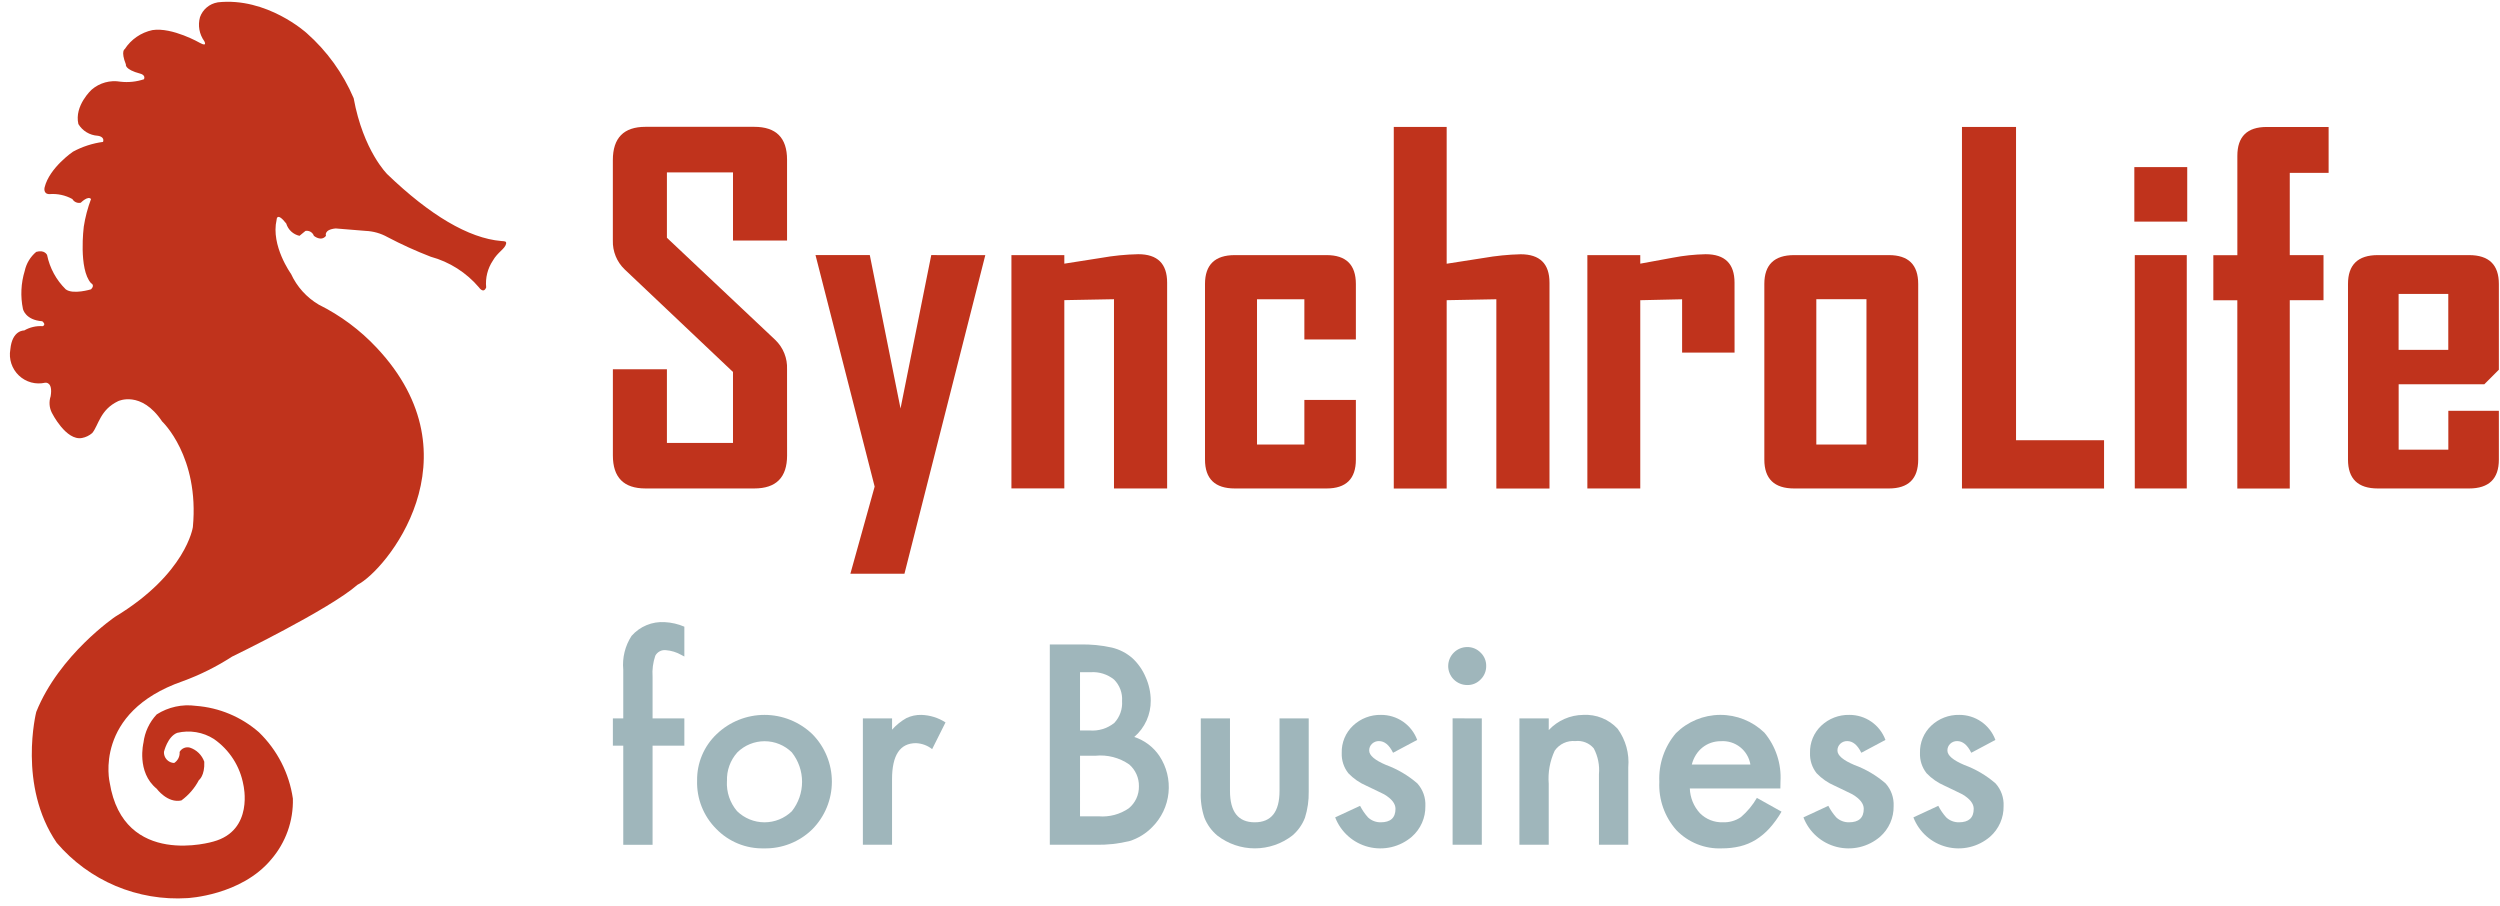 <svg width="251" height="91" viewBox="0 0 251 91" fill="none" xmlns="http://www.w3.org/2000/svg">
<path d="M21.838 0.236C26.799 -0.32 30.793 3.324 30.793 3.324C32.829 5.125 34.439 7.356 35.507 9.856C36.475 15.156 38.898 17.507 38.898 17.507C43.132 21.576 47.043 23.924 50.329 24.198C50.665 24.226 50.871 24.204 50.809 24.486C50.693 24.994 49.965 25.316 49.478 26.174C48.953 26.965 48.718 27.913 48.812 28.857C48.544 29.536 48.091 28.857 48.091 28.857C46.823 27.366 45.135 26.292 43.247 25.776C41.76 25.202 40.308 24.542 38.897 23.8C38.228 23.427 37.481 23.215 36.715 23.182L33.696 22.935C32.481 23.059 32.728 23.677 32.728 23.677C32.24 24.295 31.514 23.677 31.514 23.677C31.455 23.508 31.337 23.365 31.182 23.275C31.027 23.184 30.846 23.152 30.669 23.183L30.069 23.677C29.757 23.608 29.469 23.457 29.235 23.24C29.001 23.023 28.83 22.747 28.738 22.441C27.771 21.207 27.771 22.071 27.771 22.071C27.171 24.665 29.219 27.499 29.219 27.499C29.811 28.788 30.783 29.866 32.005 30.587C34.182 31.668 36.148 33.13 37.81 34.904C48.21 45.965 38.66 57.355 35.888 58.714C33.096 61.178 23.296 65.927 23.296 65.927C21.74 66.933 20.077 67.762 18.336 68.397C9.319 71.539 11.014 78.573 11.014 78.573C12.407 87.212 21.414 84.495 21.414 84.495C25.531 83.383 24.44 78.82 24.44 78.82C24.275 77.892 23.928 77.005 23.42 76.212C22.911 75.418 22.25 74.733 21.476 74.195C20.935 73.85 20.33 73.618 19.697 73.512C19.064 73.406 18.416 73.428 17.792 73.577C16.817 73.948 16.461 75.492 16.461 75.492C16.454 75.632 16.475 75.773 16.522 75.905C16.57 76.037 16.643 76.159 16.739 76.262C16.834 76.366 16.949 76.45 17.076 76.508C17.204 76.567 17.343 76.599 17.483 76.604C17.668 76.487 17.817 76.322 17.914 76.125C18.011 75.929 18.052 75.71 18.033 75.492C18.132 75.316 18.287 75.178 18.474 75.1C18.66 75.022 18.867 75.008 19.062 75.06C19.396 75.169 19.701 75.355 19.952 75.601C20.203 75.847 20.394 76.148 20.51 76.48C20.572 77.894 19.968 78.326 19.968 78.326C19.546 79.13 18.945 79.827 18.212 80.364C16.819 80.673 15.735 79.191 15.735 79.191C13.677 77.522 14.404 74.566 14.404 74.566C14.533 73.501 15 72.506 15.735 71.725C16.903 70.983 18.296 70.679 19.667 70.868C22.007 71.044 24.227 71.973 25.994 73.516C27.837 75.298 29.037 77.641 29.405 80.178C29.465 82.414 28.69 84.591 27.23 86.286C24.203 89.922 18.817 90.17 18.817 90.17C16.349 90.328 13.879 89.908 11.601 88.945C9.324 87.981 7.302 86.5 5.697 84.619C1.765 78.882 3.639 71.479 3.639 71.479C5.939 65.742 11.564 61.92 11.564 61.92C18.7 57.604 19.364 52.92 19.364 52.92C20.03 45.82 16.276 42.312 16.276 42.312C14.162 39.162 11.864 40.274 11.864 40.274C10.046 41.138 9.908 42.674 9.264 43.474C8.971 43.729 8.616 43.902 8.235 43.974C6.622 44.282 5.209 41.449 5.209 41.449C5.079 41.193 5 40.914 4.979 40.627C4.958 40.341 4.994 40.053 5.085 39.781C5.331 38.299 4.543 38.423 4.543 38.423C4.076 38.53 3.59 38.521 3.128 38.395C2.666 38.269 2.243 38.03 1.896 37.7C1.548 37.37 1.288 36.96 1.138 36.505C0.988 36.05 0.953 35.566 1.036 35.094C1.214 33.118 2.429 33.18 2.429 33.18C2.996 32.852 3.648 32.702 4.301 32.748C4.665 32.562 4.24 32.254 4.24 32.254C2.54 32.13 2.305 31.025 2.305 31.025C2.041 29.754 2.102 28.438 2.483 27.197C2.644 26.45 3.05 25.779 3.636 25.289C4.48 25.043 4.726 25.597 4.726 25.597C4.993 26.908 5.645 28.11 6.6 29.048C7.328 29.604 9.139 29.048 9.139 29.048C9.565 28.616 9.139 28.431 9.139 28.431C7.869 27.01 8.411 22.756 8.411 22.756C8.558 21.809 8.802 20.881 9.139 19.984C8.839 19.613 8.109 20.354 8.109 20.354C7.947 20.39 7.778 20.374 7.626 20.307C7.475 20.241 7.348 20.127 7.265 19.984C6.563 19.597 5.764 19.425 4.965 19.489C4.299 19.489 4.479 18.811 4.479 18.811C4.965 16.834 7.327 15.229 7.327 15.229C8.265 14.722 9.288 14.389 10.345 14.247C10.531 13.691 9.803 13.629 9.803 13.629C9.41 13.604 9.028 13.485 8.691 13.28C8.354 13.076 8.072 12.793 7.869 12.455C7.443 10.603 9.2 9.003 9.2 9.003C9.594 8.662 10.058 8.414 10.56 8.275C11.061 8.137 11.588 8.112 12.1 8.203C12.895 8.294 13.701 8.209 14.46 7.955C14.639 7.523 14.097 7.399 14.097 7.399C12.464 6.967 12.642 6.473 12.642 6.473C12.1 5.115 12.526 4.929 12.526 4.929C12.841 4.444 13.248 4.026 13.725 3.698C14.202 3.371 14.738 3.141 15.304 3.021C17.304 2.713 20.079 4.311 20.079 4.311C20.869 4.744 20.505 4.125 20.505 4.125C20.259 3.782 20.093 3.389 20.019 2.973C19.945 2.558 19.966 2.131 20.079 1.725C20.213 1.344 20.447 1.005 20.756 0.745C21.064 0.484 21.438 0.311 21.836 0.243" fill="#C0331C"/>
<path d="M79.023 45.725C79.023 47.936 77.925 49.041 75.729 49.041H64.805C62.623 49.041 61.532 47.936 61.533 45.725V37.072H66.958V44.472H73.592V37.346L62.714 27.046C62.324 26.673 62.017 26.221 61.814 25.722C61.61 25.222 61.513 24.685 61.53 24.146V16.074C61.53 13.847 62.621 12.734 64.802 12.733H75.726C77.922 12.733 79.02 13.833 79.02 16.033V24.15H73.593V17.308H66.958V23.872L77.836 34.125C78.231 34.504 78.541 34.962 78.745 35.47C78.949 35.978 79.043 36.524 79.019 37.071L79.023 45.725Z" fill="#C0331C"/>
<path d="M98.925 25.614L93.056 48.739L90.807 57.601H85.379L87.815 48.854L81.877 25.612H87.328L90.413 41.012L93.498 25.612L98.925 25.614Z" fill="#C0331C"/>
<path d="M117.18 49.041H111.844V30.041L106.858 30.134V49.034H101.547V25.614H106.858V26.472C108.095 26.272 109.324 26.079 110.545 25.893C111.778 25.672 113.027 25.548 114.28 25.522C116.213 25.522 117.18 26.473 117.18 28.376V49.041Z" fill="#C0331C"/>
<path d="M136.13 46.142C136.13 48.075 135.148 49.042 133.185 49.042H123.975C121.981 49.042 120.983 48.075 120.982 46.142V28.513C120.982 26.579 121.98 25.613 123.975 25.613H133.185C135.147 25.613 136.129 26.579 136.13 28.513V34.08H130.958V30.045H126.204V44.634H130.958V40.154H136.13V46.142Z" fill="#C0331C"/>
<path d="M155.569 49.046H150.233V30.046L145.246 30.139V49.046H139.935V12.746H145.246V26.478C146.483 26.293 147.72 26.099 148.957 25.899C150.183 25.683 151.424 25.559 152.669 25.528C154.602 25.528 155.569 26.479 155.569 28.382V49.046Z" fill="#C0331C"/>
<path d="M174.15 35.403H168.883V30.048L164.683 30.141V49.041H159.371V25.614H164.683V26.472C165.781 26.272 166.871 26.072 167.952 25.872C169.038 25.662 170.141 25.545 171.247 25.523C173.18 25.523 174.147 26.474 174.147 28.377L174.15 35.403Z" fill="#C0331C"/>
<path d="M192.588 46.142C192.588 48.075 191.606 49.042 189.643 49.042H180.131C178.138 49.042 177.14 48.075 177.139 46.142V28.513C177.139 26.579 178.136 25.613 180.131 25.613H189.643C191.606 25.613 192.588 26.579 192.588 28.513V46.142ZM187.393 30.042H182.358V44.634H187.393V30.042Z" fill="#C0331C"/>
<path d="M211.247 49.046H196.981V12.746H202.41V44.199H211.247V49.046Z" fill="#C0331C"/>
<path d="M219.598 22.25H214.287V16.777H219.598V22.25ZM219.552 49.041H214.332V25.613H219.552V49.041Z" fill="#C0331C"/>
<path d="M233.793 17.356H229.893V25.614H233.28V30.138H229.893V49.046H224.627V30.146H222.218V25.622H224.63V15.648C224.63 13.714 225.612 12.748 227.577 12.748H233.793V17.356Z" fill="#C0331C"/>
<path d="M250.886 46.142C250.886 48.075 249.889 49.042 247.894 49.042H238.731C236.738 49.042 235.74 48.075 235.739 46.142V28.513C235.739 26.579 236.736 25.613 238.731 25.613H247.894C249.889 25.613 250.887 26.579 250.886 28.513V37.119L249.425 38.582H240.825V45.145H245.812V41.245H250.886V46.142ZM245.807 29.512H240.82V35.125H245.807V29.512Z" fill="#C0331C"/>
<path d="M65.519 74.865V84.815H62.575V74.865H61.533V72.129H62.575V67.229C62.464 66.039 62.757 64.846 63.408 63.843C63.821 63.373 64.336 63.004 64.914 62.765C65.492 62.525 66.118 62.422 66.742 62.462C67.419 62.497 68.086 62.651 68.709 62.919V65.914L68.409 65.757C67.93 65.482 67.396 65.318 66.846 65.276C66.634 65.252 66.42 65.293 66.232 65.394C66.044 65.494 65.89 65.648 65.791 65.837C65.561 66.514 65.468 67.231 65.518 67.945V72.126H68.709V74.865H65.519Z" fill="#9FB6BB"/>
<path d="M69.989 78.377C69.975 77.504 70.143 76.638 70.481 75.833C70.819 75.029 71.321 74.303 71.955 73.703C73.249 72.464 74.972 71.773 76.763 71.775C78.555 71.777 80.276 72.472 81.567 73.715C82.821 74.988 83.523 76.704 83.52 78.491C83.518 80.278 82.811 81.992 81.554 83.262C80.913 83.889 80.153 84.382 79.318 84.711C78.484 85.04 77.592 85.198 76.695 85.177C75.806 85.198 74.923 85.036 74.101 84.699C73.278 84.363 72.534 83.86 71.915 83.222C71.28 82.589 70.782 81.832 70.451 80.999C70.119 80.165 69.962 79.273 69.989 78.377ZM72.984 78.429C72.924 79.525 73.288 80.602 74 81.438C74.735 82.155 75.721 82.557 76.747 82.56C77.774 82.562 78.761 82.164 79.5 81.451C80.166 80.609 80.528 79.568 80.528 78.495C80.528 77.421 80.166 76.379 79.5 75.538C78.77 74.82 77.788 74.418 76.765 74.418C75.742 74.418 74.759 74.82 74.03 75.538C73.319 76.329 72.945 77.366 72.989 78.429H72.984Z" fill="#9FB6BB"/>
<path d="M86.633 72.126H89.564V73.259C89.974 72.796 90.458 72.404 90.997 72.1C91.468 71.873 91.986 71.761 92.508 71.775C93.369 71.801 94.206 72.062 94.93 72.529L93.588 75.213C93.123 74.845 92.553 74.635 91.961 74.613C90.361 74.613 89.561 75.82 89.561 78.235V84.811H86.633V72.126Z" fill="#9FB6BB"/>
<path d="M105.401 84.812V64.705H108.423C109.504 64.678 110.584 64.783 111.639 65.018C112.395 65.2 113.097 65.561 113.684 66.072C114.263 66.606 114.721 67.26 115.025 67.987C115.357 68.724 115.53 69.523 115.534 70.332C115.542 71.026 115.398 71.713 115.112 72.345C114.826 72.977 114.405 73.539 113.879 73.991C114.913 74.328 115.804 75.002 116.41 75.905C117.13 76.996 117.451 78.303 117.318 79.604C117.186 80.905 116.607 82.12 115.681 83.043C115.055 83.685 114.282 84.163 113.428 84.436C112.308 84.712 111.156 84.839 110.002 84.814L105.401 84.812ZM108.434 73.338H109.386C110.278 73.414 111.166 73.146 111.867 72.589C112.144 72.296 112.358 71.948 112.493 71.567C112.629 71.187 112.684 70.783 112.655 70.38C112.683 69.984 112.625 69.586 112.486 69.215C112.346 68.843 112.128 68.505 111.847 68.225C111.186 67.694 110.348 67.431 109.502 67.489H108.434V73.338ZM108.434 81.959H110.31C111.38 82.046 112.448 81.761 113.332 81.152C113.658 80.883 113.918 80.545 114.094 80.161C114.27 79.778 114.357 79.359 114.348 78.937C114.355 78.523 114.271 78.113 114.103 77.735C113.934 77.357 113.685 77.02 113.372 76.749C112.379 76.062 111.173 75.753 109.972 75.877H108.435L108.434 81.959Z" fill="#9FB6BB"/>
<path d="M123.49 72.126V79.406C123.49 81.508 124.319 82.559 125.977 82.559C127.635 82.559 128.464 81.508 128.465 79.406V72.126H131.395V79.471C131.413 80.362 131.286 81.251 131.017 82.102C130.752 82.793 130.317 83.406 129.754 83.886C128.675 84.722 127.349 85.176 125.984 85.176C124.619 85.176 123.293 84.722 122.214 83.886C121.643 83.407 121.199 82.794 120.924 82.102C120.641 81.255 120.518 80.363 120.559 79.471V72.125L123.49 72.126Z" fill="#9FB6BB"/>
<path d="M142.286 74.288L139.863 75.578C139.481 74.797 139.008 74.406 138.443 74.405C138.187 74.4 137.94 74.497 137.754 74.673C137.66 74.76 137.585 74.865 137.536 74.983C137.486 75.101 137.463 75.228 137.467 75.356C137.467 75.843 138.031 76.325 139.16 76.802C140.31 77.224 141.373 77.85 142.299 78.652C142.86 79.275 143.15 80.094 143.107 80.931C143.118 81.511 143.002 82.086 142.768 82.617C142.534 83.148 142.187 83.621 141.752 84.005C141.162 84.513 140.458 84.871 139.701 85.05C138.943 85.228 138.153 85.222 137.398 85.032C136.644 84.842 135.945 84.473 135.363 83.956C134.781 83.44 134.331 82.791 134.052 82.064L136.552 80.905C136.766 81.324 137.032 81.713 137.346 82.064C137.69 82.389 138.148 82.567 138.622 82.559C139.612 82.559 140.107 82.108 140.107 81.205C140.107 80.684 139.725 80.198 138.961 79.746C138.666 79.598 138.37 79.454 138.075 79.315C137.78 79.176 137.48 79.032 137.175 78.885C136.497 78.593 135.885 78.168 135.375 77.635C134.915 77.056 134.679 76.33 134.71 75.591C134.695 75.081 134.789 74.573 134.984 74.102C135.18 73.631 135.473 73.206 135.844 72.856C136.603 72.14 137.613 71.751 138.656 71.775C139.446 71.769 140.219 72.008 140.868 72.457C141.518 72.907 142.013 73.546 142.286 74.288Z" fill="#9FB6BB"/>
<path d="M145.399 66.852C145.406 66.351 145.609 65.873 145.964 65.52C146.319 65.167 146.798 64.967 147.299 64.963C147.551 64.959 147.802 65.006 148.035 65.103C148.268 65.199 148.479 65.343 148.654 65.524C148.835 65.696 148.979 65.904 149.075 66.135C149.172 66.366 149.219 66.614 149.214 66.864C149.218 67.116 149.17 67.366 149.074 67.599C148.978 67.832 148.835 68.043 148.654 68.219C148.482 68.4 148.273 68.543 148.042 68.64C147.812 68.736 147.563 68.783 147.313 68.778C147.06 68.778 146.81 68.729 146.577 68.632C146.343 68.535 146.132 68.393 145.953 68.214C145.775 68.035 145.635 67.822 145.539 67.588C145.444 67.354 145.396 67.103 145.398 66.851L145.399 66.852ZM148.773 72.127V84.812H145.842V72.122L148.773 72.127Z" fill="#9FB6BB"/>
<path d="M152.551 72.126H155.495V73.299C155.939 72.823 156.475 72.443 157.07 72.181C157.666 71.919 158.308 71.781 158.959 71.775C159.601 71.739 160.244 71.845 160.84 72.086C161.437 72.327 161.973 72.696 162.41 73.168C163.223 74.286 163.602 75.66 163.478 77.037V84.812H160.534V77.727C160.615 76.83 160.434 75.93 160.013 75.134C159.789 74.869 159.503 74.664 159.18 74.537C158.858 74.41 158.508 74.364 158.164 74.405C157.764 74.368 157.361 74.437 156.997 74.607C156.633 74.776 156.321 75.04 156.092 75.37C155.609 76.406 155.402 77.55 155.492 78.69V84.812H152.548L152.551 72.126Z" fill="#9FB6BB"/>
<path d="M178.749 79.159H169.658C169.688 80.083 170.048 80.965 170.674 81.646C170.975 81.948 171.335 82.186 171.732 82.342C172.129 82.499 172.554 82.573 172.98 82.558C173.624 82.583 174.259 82.4 174.791 82.037C175.429 81.489 175.971 80.837 176.391 80.109L178.865 81.489C178.522 82.088 178.116 82.65 177.654 83.164C177.253 83.607 176.793 83.993 176.286 84.31C175.798 84.609 175.267 84.831 174.711 84.967C174.109 85.11 173.493 85.18 172.874 85.176C172.028 85.212 171.185 85.069 170.399 84.754C169.613 84.44 168.903 83.962 168.316 83.353C167.127 82.016 166.51 80.267 166.596 78.481C166.516 76.704 167.112 74.964 168.264 73.61C169.444 72.443 171.035 71.784 172.694 71.774C174.354 71.764 175.952 72.404 177.146 73.558C178.289 74.929 178.867 76.684 178.761 78.467L178.749 79.159ZM175.74 76.759C175.627 76.071 175.261 75.449 174.714 75.016C174.168 74.583 173.48 74.368 172.784 74.415C172.444 74.412 172.106 74.467 171.784 74.577C171.475 74.684 171.187 74.842 170.931 75.045C170.672 75.252 170.45 75.501 170.274 75.782C170.085 76.083 169.944 76.413 169.857 76.758L175.74 76.759Z" fill="#9FB6BB"/>
<path d="M189.299 74.288L186.877 75.578C186.495 74.797 186.022 74.406 185.458 74.405C185.201 74.4 184.952 74.496 184.766 74.673C184.673 74.76 184.599 74.866 184.549 74.984C184.5 75.101 184.477 75.228 184.48 75.356C184.48 75.843 185.044 76.325 186.173 76.802C187.323 77.223 188.386 77.85 189.312 78.652C189.872 79.275 190.163 80.094 190.12 80.931C190.131 81.511 190.015 82.086 189.781 82.617C189.547 83.148 189.2 83.621 188.765 84.005C188.175 84.513 187.471 84.871 186.714 85.05C185.956 85.228 185.166 85.222 184.411 85.032C183.657 84.842 182.958 84.473 182.376 83.956C181.794 83.44 181.344 82.791 181.065 82.064L183.565 80.905C183.78 81.323 184.047 81.713 184.36 82.064C184.705 82.389 185.163 82.567 185.637 82.559C186.626 82.559 187.121 82.108 187.121 81.205C187.121 80.684 186.739 80.198 185.975 79.746C185.68 79.598 185.385 79.454 185.09 79.315C184.795 79.176 184.495 79.032 184.19 78.885C183.512 78.594 182.9 78.168 182.39 77.635C181.93 77.055 181.695 76.33 181.726 75.591C181.711 75.081 181.804 74.574 181.999 74.102C182.194 73.631 182.487 73.206 182.858 72.856C183.618 72.14 184.628 71.752 185.672 71.775C186.462 71.77 187.234 72.008 187.883 72.458C188.532 72.908 189.026 73.547 189.299 74.288Z" fill="#9FB6BB"/>
<path d="M200.338 74.288L197.916 75.578C197.533 74.797 197.06 74.406 196.497 74.405C196.24 74.4 195.992 74.496 195.806 74.673C195.712 74.76 195.638 74.865 195.589 74.983C195.539 75.101 195.516 75.228 195.52 75.356C195.52 75.843 196.084 76.325 197.212 76.802C198.362 77.223 199.426 77.85 200.352 78.652C200.912 79.275 201.203 80.094 201.16 80.931C201.171 81.511 201.055 82.086 200.821 82.617C200.587 83.148 200.24 83.621 199.805 84.005C199.215 84.512 198.511 84.871 197.753 85.049C196.996 85.228 196.206 85.222 195.452 85.031C194.697 84.841 193.999 84.472 193.416 83.956C192.834 83.439 192.384 82.79 192.105 82.064L194.605 80.905C194.819 81.324 195.086 81.714 195.4 82.064C195.744 82.389 196.202 82.567 196.676 82.559C197.666 82.559 198.161 82.108 198.161 81.205C198.161 80.684 197.779 80.198 197.015 79.746C196.715 79.598 196.424 79.454 196.13 79.315C195.836 79.176 195.53 79.033 195.23 78.885C194.552 78.593 193.94 78.168 193.43 77.635C192.97 77.055 192.735 76.33 192.766 75.591C192.751 75.081 192.845 74.574 193.04 74.102C193.235 73.631 193.528 73.206 193.899 72.856C194.658 72.14 195.669 71.751 196.713 71.775C197.502 71.77 198.274 72.009 198.923 72.459C199.571 72.908 200.066 73.547 200.338 74.288Z" fill="#9FB6BB"/>
</svg>
